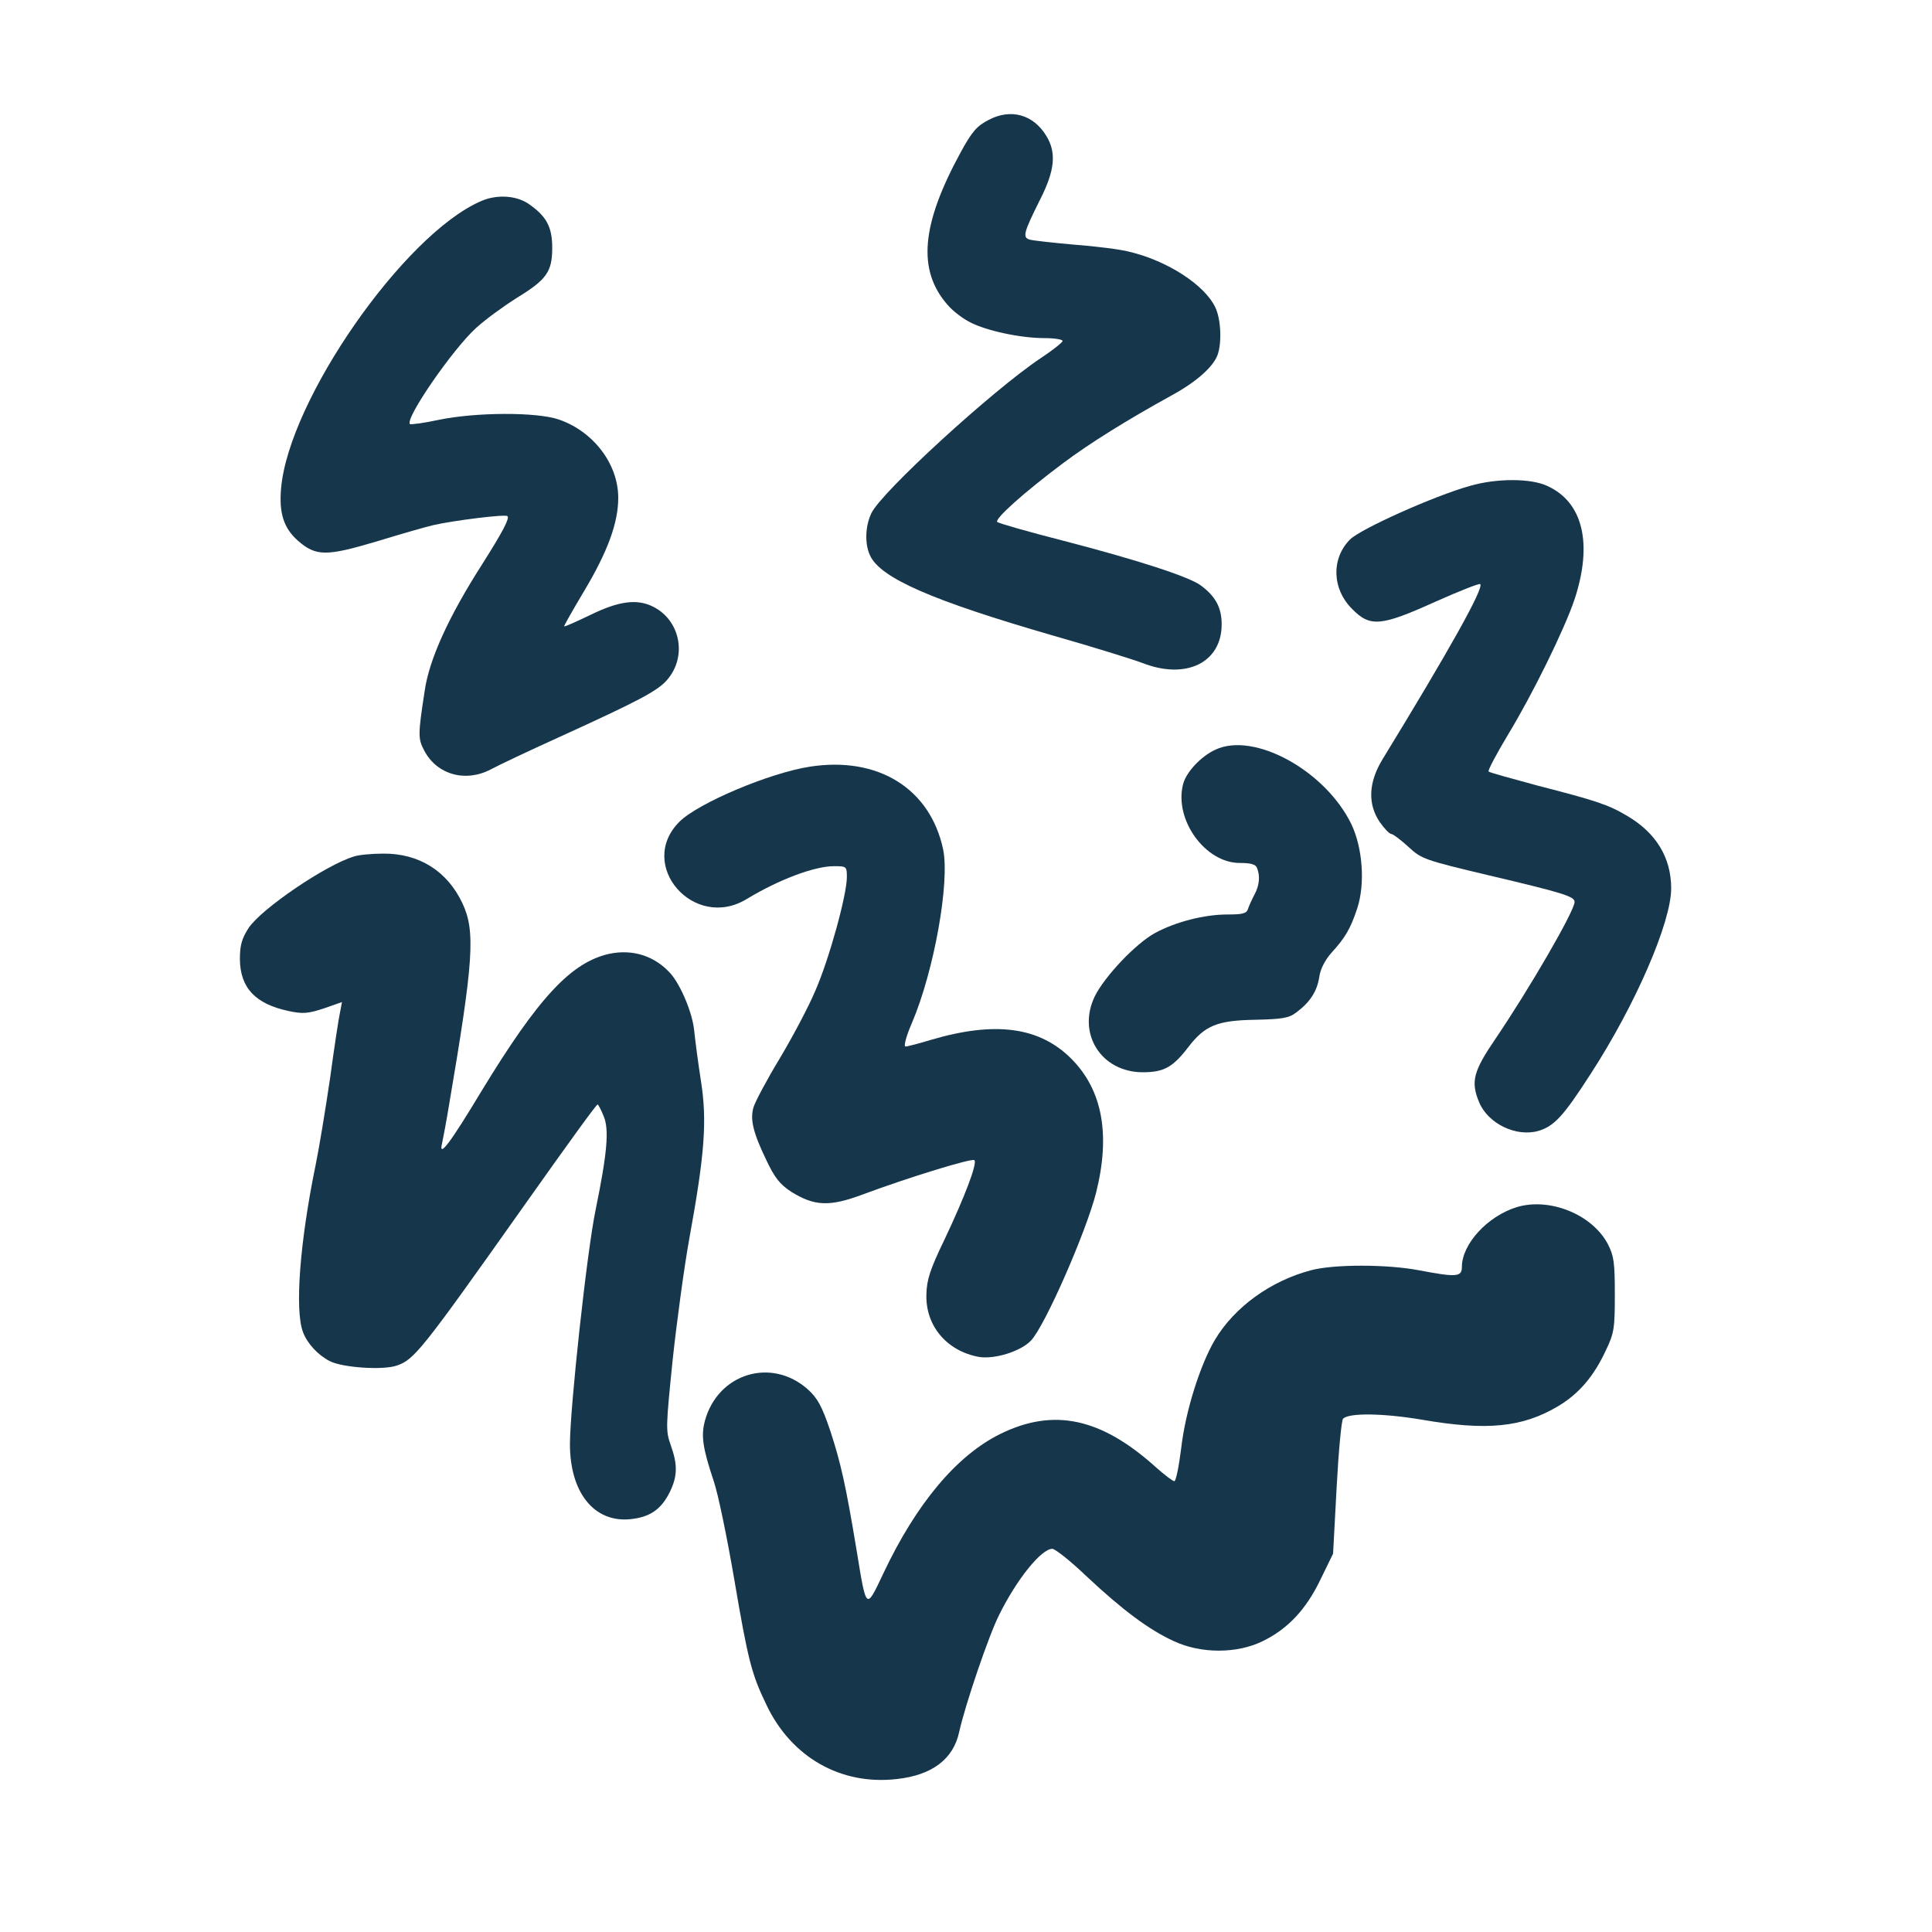 <?xml version="1.0" standalone="no"?>
<!DOCTYPE svg PUBLIC "-//W3C//DTD SVG 20010904//EN"
 "http://www.w3.org/TR/2001/REC-SVG-20010904/DTD/svg10.dtd">
<svg version="1.0" xmlns="http://www.w3.org/2000/svg"
 width="600pt" height="600pt" viewBox="0 0 600 600"
 preserveAspectRatio="xMidYMid meet">
<g transform="translate(0,600) scale(0.1,-0.1)"
fill="#16364b" stroke="none">
<path d="M3071 5628 c-37 -19 -52 -36 -87 -100 -123 -225 -136 -367 -41 -475
16 -19 48 -43 70 -54 50 -26 156 -49 230 -49 31 0 57 -4 57 -9 0 -4 -31 -29
-69 -54 -147 -98 -494 -415 -525 -481 -19 -40 -21 -95 -4 -131 32 -70 192
-140 569 -249 123 -35 248 -74 277 -85 135 -53 246 1 246 120 0 52 -19 87 -65
121 -36 27 -197 79 -424 138 -110 28 -204 55 -208 59 -9 9 82 91 205 183 83
62 195 132 340 212 73 40 125 86 139 123 14 38 11 112 -7 149 -33 69 -148 144
-266 172 -25 7 -102 17 -170 22 -67 6 -131 13 -141 16 -22 7 -18 22 34 126 45
89 50 144 19 195 -40 67 -110 87 -179 51z"/>
<path d="M1493 5375 c-239 -104 -596 -617 -620 -891 -7 -77 8 -124 52 -163 56
-49 88 -49 243 -3 75 23 155 46 177 51 60 14 225 35 231 28 7 -7 -15 -49 -79
-150 -103 -161 -164 -294 -178 -392 -21 -136 -21 -149 -2 -185 39 -76 129
-101 208 -59 22 12 117 57 212 100 248 113 307 144 336 179 61 72 40 182 -43
225 -50 26 -107 19 -195 -24 -44 -21 -81 -38 -83 -36 -1 1 27 51 63 111 72
121 105 210 105 288 0 105 -77 206 -184 243 -69 24 -259 23 -374 -1 -46 -10
-86 -15 -89 -13 -16 17 134 234 206 299 31 28 88 69 126 93 92 56 110 81 110
155 0 66 -18 99 -75 138 -38 25 -98 29 -147 7z"/>
<path d="M4565 4491 c-111 -31 -338 -133 -372 -166 -59 -59 -57 -154 7 -217
55 -56 89 -53 257 23 74 33 137 58 140 55 12 -12 -96 -205 -304 -545 -43 -71
-46 -138 -8 -194 14 -20 30 -37 36 -37 5 0 29 -18 53 -40 41 -38 50 -41 252
-89 229 -54 264 -65 264 -82 0 -28 -141 -271 -247 -427 -68 -100 -76 -132 -49
-196 28 -66 115 -108 184 -88 49 15 77 45 162 177 140 216 250 471 250 576 0
96 -47 173 -138 226 -57 34 -97 47 -276 93 -81 22 -151 41 -153 44 -3 3 24 54
60 114 76 125 176 328 207 421 57 173 26 302 -85 352 -51 24 -158 24 -240 0z"/>
<path d="M3775 3672 c-46 -21 -92 -71 -101 -108 -28 -110 69 -244 176 -244 34
0 50 -4 54 -16 10 -25 7 -54 -8 -82 -8 -15 -17 -35 -20 -44 -4 -15 -17 -18
-64 -18 -72 0 -161 -23 -224 -57 -61 -33 -157 -135 -188 -197 -56 -116 20
-236 149 -236 66 0 94 16 142 79 51 66 89 82 207 84 84 2 105 5 128 23 42 31
64 65 71 109 3 25 18 53 37 75 43 47 60 75 81 139 25 76 17 187 -18 261 -81
167 -302 288 -422 232z"/>
<path d="M2515 3619 c-124 -19 -347 -113 -405 -171 -134 -134 45 -340 209
-240 99 60 210 102 271 102 39 0 40 -1 40 -34 0 -55 -55 -255 -98 -353 -21
-50 -71 -144 -111 -211 -40 -66 -76 -134 -81 -151 -11 -38 -1 -79 40 -164 26
-55 42 -75 77 -98 72 -45 119 -47 221 -9 145 54 341 114 348 107 10 -9 -30
-114 -93 -247 -45 -93 -55 -125 -56 -170 -3 -98 64 -176 163 -194 49 -8 130
17 162 51 43 45 171 337 202 459 45 180 20 318 -76 415 -99 100 -237 119 -439
59 -36 -11 -71 -20 -77 -20 -6 0 2 32 20 73 69 162 118 437 97 539 -40 189
-202 290 -414 257z"/>
<path d="M1099 3340 c-87 -26 -287 -162 -327 -222 -21 -33 -27 -53 -27 -97 1
-89 48 -139 152 -161 43 -9 59 -8 108 8 l57 20 -6 -32 c-4 -17 -18 -109 -31
-205 -14 -95 -34 -217 -45 -270 -49 -239 -65 -450 -39 -518 13 -35 46 -71 83
-90 38 -20 164 -29 208 -14 54 18 78 48 388 486 150 212 232 325 236 325 2 0
11 -17 19 -37 17 -41 11 -113 -25 -289 -27 -128 -80 -618 -80 -729 0 -150 75
-244 187 -233 61 6 96 30 123 84 24 49 25 85 3 146 -16 45 -15 57 6 265 13
120 36 290 52 378 48 263 55 365 36 487 -9 57 -18 127 -21 156 -5 55 -41 141
-73 178 -49 55 -117 77 -190 62 -119 -26 -221 -136 -398 -427 -98 -163 -134
-210 -122 -161 3 14 13 66 21 115 77 452 83 543 42 630 -47 100 -135 155 -246
154 -36 0 -77 -4 -91 -9z"/>
<path d="M4710 2251 c-90 -28 -170 -114 -170 -186 0 -31 -18 -32 -133 -10 -99
19 -266 19 -336 0 -125 -33 -237 -114 -298 -216 -46 -78 -92 -223 -105 -339
-7 -55 -16 -100 -21 -100 -5 0 -31 20 -58 44 -170 153 -317 184 -482 103 -136
-67 -261 -216 -364 -434 -54 -114 -52 -116 -83 74 -33 199 -49 271 -82 371
-25 74 -39 100 -69 127 -113 101 -280 50 -320 -98 -12 -46 -7 -83 27 -185 14
-40 42 -177 64 -305 43 -253 54 -296 100 -391 77 -163 231 -251 405 -231 110
12 176 62 194 147 18 82 92 300 124 363 55 111 131 205 165 205 9 0 58 -39
107 -86 109 -102 192 -165 271 -201 84 -39 195 -39 275 0 78 38 135 98 180
192 l39 80 11 205 c6 113 15 209 20 214 18 19 126 17 245 -3 202 -35 312 -24
423 42 64 38 111 93 148 173 26 54 28 69 28 174 0 100 -3 120 -22 157 -49 92
-181 145 -283 114z"/>
</g>
</svg>
